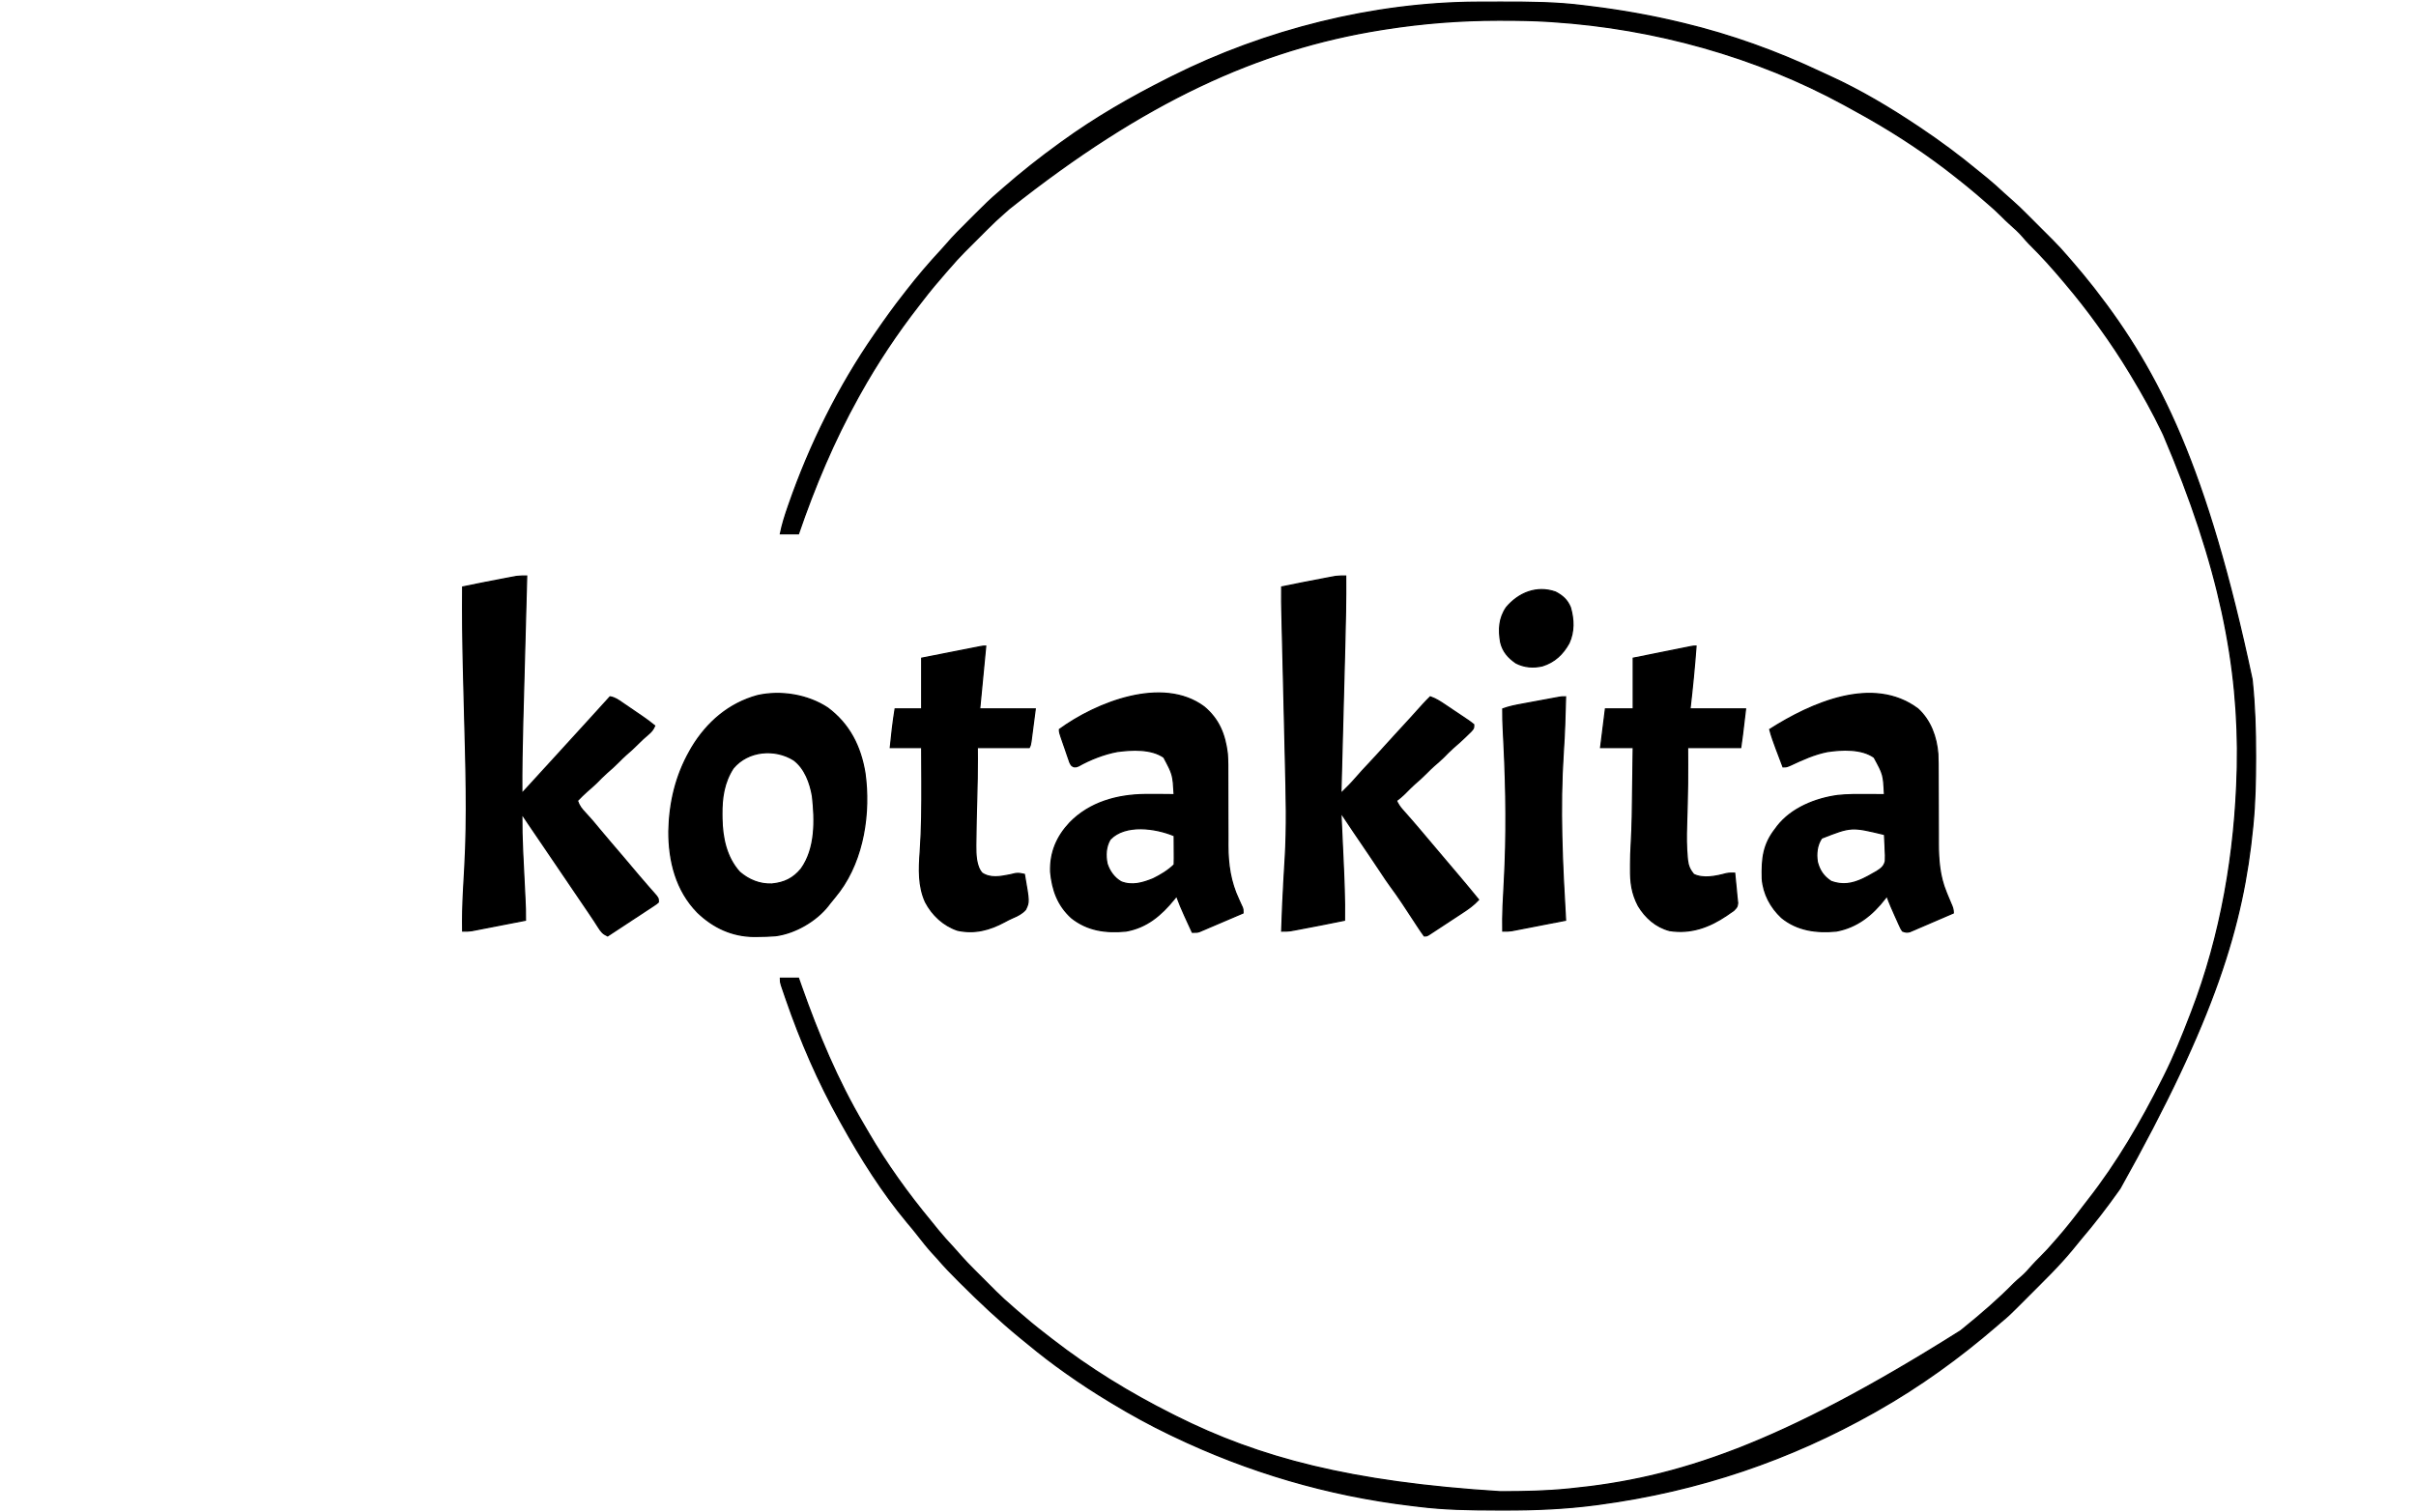 <?xml version="1.0" encoding="UTF-8"?>
<svg version="1.1" stroke="currentColor" xmlns="http://www.w3.org/2000/svg" width="2000" height="1252" fill="currentColor">
<path d="M0 0 C1.427 -0.007 2.855 -0.014 4.282 -0.021 C8.82 -0.041 13.357 -0.046 17.895 -0.047 C19.056 -0.047 19.056 -0.047 20.24 -0.048 C42.761 -0.049 65.153 0.056 87.524 2.924 C89.893 3.227 92.264 3.516 94.635 3.805 C119.636 6.888 144.22 11.3 168.707 17.203 C169.365 17.361 170.023 17.519 170.701 17.681 C209.765 27.081 247.789 40.817 284.094 57.975 C286.456 59.085 288.826 60.173 291.203 61.25 C316.829 72.927 341.318 87.562 364.707 103.203 C365.358 103.638 366.009 104.073 366.68 104.521 C383.033 115.498 398.807 127.212 413.975 139.775 C416.45 141.816 418.957 143.817 421.457 145.828 C426.374 149.85 431.041 154.102 435.688 158.43 C437.877 160.464 440.118 162.424 442.384 164.373 C446.729 168.17 450.825 172.177 454.898 176.262 C456.022 177.384 456.022 177.384 457.168 178.528 C458.74 180.099 460.31 181.672 461.88 183.245 C464.263 185.634 466.652 188.017 469.041 190.4 C470.577 191.937 472.113 193.474 473.648 195.012 C474.353 195.714 475.057 196.416 475.783 197.14 C480.29 201.668 484.553 206.351 488.707 211.203 C489.716 212.368 490.725 213.532 491.734 214.695 C497.533 221.424 503.241 228.2 508.707 235.203 C509.451 236.151 510.195 237.098 510.961 238.074 C564.413 306.798 603.785 385.628 641.02 560.766 C641.101 561.556 641.182 562.347 641.266 563.162 C643.302 583.259 643.914 603.258 643.895 623.453 C643.894 624.598 643.893 625.743 643.893 626.923 C643.867 645.096 643.484 663.104 641.707 681.203 C641.644 681.854 641.581 682.506 641.516 683.177 C633.594 764.252 610.403 841.68 531.707 982.203 C531.194 982.927 530.682 983.651 530.153 984.396 C520.416 998.116 510.242 1011.355 499.305 1024.137 C496.981 1026.861 494.748 1029.65 492.52 1032.453 C481.206 1046.256 468.298 1058.709 455.707 1071.328 C455.027 1072.011 454.348 1072.693 453.647 1073.396 C439.858 1087.226 439.858 1087.226 432.707 1093.203 C431.612 1094.152 430.518 1095.103 429.426 1096.055 C398.858 1122.455 365.888 1146.283 330.707 1166.203 C329.889 1166.668 329.072 1167.132 328.229 1167.611 C259.244 1206.548 183.87 1232.733 100.207 1243.891 C99.434 1243.994 98.662 1244.096 97.865 1244.202 C72.628 1247.53 47.444 1248.585 22.017 1248.521 C19.732 1248.516 17.448 1248.513 15.163 1248.51 C-6.411 1248.474 -27.845 1248.167 -49.275 1245.456 C-51.404 1245.189 -53.534 1244.935 -55.664 1244.683 C-124.059 1236.504 -190.208 1217.019 -252.293 1187.203 C-253.858 1186.454 -253.858 1186.454 -255.454 1185.689 C-271.529 1177.941 -287.03 1169.443 -302.293 1160.203 C-303.225 1159.641 -304.158 1159.078 -305.119 1158.499 C-316.781 1151.441 -328.175 1144.089 -339.293 1136.203 C-340.01 1135.698 -340.728 1135.193 -341.467 1134.673 C-351.823 1127.374 -361.804 1119.734 -371.553 1111.643 C-373.993 1109.624 -376.457 1107.634 -378.918 1105.641 C-396.089 1091.541 -412.129 1076.449 -427.855 1060.766 C-428.42 1060.203 -428.985 1059.641 -429.567 1059.062 C-435.696 1052.955 -441.679 1046.793 -447.293 1040.203 C-448.706 1038.658 -450.122 1037.116 -451.543 1035.578 C-455.634 1031.05 -459.406 1026.329 -463.14 1021.508 C-466.062 1017.742 -469.07 1014.078 -472.168 1010.453 C-492.856 985.672 -510.662 957.391 -526.293 929.203 C-526.859 928.193 -527.425 927.183 -528.008 926.143 C-546.004 893.933 -560.508 860.371 -572.543 825.516 C-572.786 824.814 -573.029 824.111 -573.28 823.388 C-573.962 821.408 -574.637 819.425 -575.309 817.441 C-575.693 816.307 -576.078 815.173 -576.474 814.005 C-577.293 811.203 -577.293 811.203 -577.293 808.203 C-572.343 808.203 -567.393 808.203 -562.293 808.203 C-561.505 810.442 -560.718 812.681 -559.906 814.988 C-546.002 854.297 -530.036 892.655 -508.805 928.64 C-507.328 931.144 -505.872 933.659 -504.418 936.176 C-489.356 962.006 -471.785 986.455 -452.721 1009.471 C-450.68 1011.946 -448.679 1014.453 -446.668 1016.953 C-442.646 1021.87 -438.395 1026.537 -434.066 1031.184 C-432.015 1033.392 -430.036 1035.651 -428.069 1037.935 C-424.56 1041.95 -420.885 1045.756 -417.109 1049.52 C-416.45 1050.18 -415.791 1050.84 -415.112 1051.52 C-413.729 1052.903 -412.345 1054.286 -410.96 1055.667 C-408.861 1057.76 -406.767 1059.859 -404.674 1061.959 C-403.319 1063.313 -401.965 1064.666 -400.609 1066.02 C-399.995 1066.636 -399.38 1067.253 -398.746 1067.889 C-394.422 1072.19 -389.914 1076.225 -385.293 1080.203 C-384.102 1081.249 -382.911 1082.295 -381.723 1083.344 C-374.047 1090.073 -366.236 1096.558 -358.143 1102.779 C-356.202 1104.273 -354.271 1105.779 -352.34 1107.285 C-321.469 1131.26 -288.212 1151.673 -253.293 1169.203 C-252.189 1169.76 -251.084 1170.317 -249.946 1170.891 C-180.744 1205.598 -105.128 1225.619 18.457 1233.391 C20.145 1233.39 20.145 1233.39 21.868 1233.389 C39.567 1233.363 57.084 1232.97 74.707 1231.203 C75.352 1231.14 75.998 1231.077 76.663 1231.012 C164.547 1222.388 249.019 1195.15 399.707 1100.203 C400.548 1099.524 401.388 1098.844 402.254 1098.145 C416.71 1086.425 430.836 1074.285 443.879 1060.996 C445.774 1059.138 447.747 1057.421 449.77 1055.703 C453.114 1052.826 455.945 1049.733 458.793 1046.371 C460.999 1043.872 463.334 1041.544 465.707 1039.203 C469.924 1035.024 473.86 1030.72 477.707 1026.203 C478.586 1025.198 479.467 1024.195 480.348 1023.191 C487.684 1014.795 494.506 1006.078 501.212 997.174 C502.546 995.416 503.895 993.673 505.258 991.938 C529.422 961.089 549.158 927.164 566.707 892.203 C567.198 891.231 567.689 890.258 568.195 889.256 C576.37 872.967 583.171 856.198 589.707 839.203 C590.281 837.72 590.281 837.72 590.867 836.208 C615.311 772.697 627.026 704.054 628.707 636.203 C628.742 634.816 628.742 634.816 628.778 633.402 C630.544 550.314 613.894 466.322 567.707 358.203 C566.98 356.684 566.98 356.684 566.239 355.135 C558.817 339.695 550.555 324.868 541.707 310.203 C541.159 309.289 540.611 308.375 540.046 307.433 C532.146 294.289 523.674 281.641 514.707 269.203 C513.839 267.992 513.839 267.992 512.953 266.757 C504.639 255.195 495.9 244.077 486.707 233.203 C486.184 232.581 485.66 231.958 485.121 231.317 C476.006 220.487 466.598 209.942 456.492 200.023 C454.677 198.172 453.005 196.246 451.332 194.266 C447.918 190.292 444.115 186.888 440.188 183.43 C437.903 181.379 435.733 179.267 433.582 177.078 C429.789 173.24 425.808 169.707 421.707 166.203 C420.618 165.262 419.53 164.321 418.441 163.379 C417.238 162.341 416.035 161.303 414.832 160.266 C414.28 159.788 413.727 159.31 413.158 158.817 C408.111 154.482 402.92 150.336 397.707 146.203 C396.97 145.615 396.232 145.027 395.473 144.421 C372.944 126.552 348.688 110.436 323.707 96.203 C322.971 95.782 322.235 95.361 321.477 94.927 C316.255 91.953 310.991 89.065 305.707 86.203 C304.929 85.777 304.15 85.351 303.349 84.912 C230.059 44.904 145.868 21.731 62.707 16.203 C61.45 16.116 60.192 16.029 58.897 15.94 C45.943 15.099 32.998 14.961 20.02 14.953 C18.32 14.952 18.32 14.952 16.585 14.95 C-14.635 14.969 -45.441 17.381 -76.293 22.203 C-77.431 22.381 -78.57 22.558 -79.743 22.741 C-181.562 39.008 -276.39 82.42 -387.816 170.973 C-389.207 172.225 -390.603 173.47 -392.02 174.692 C-396.81 178.824 -401.363 183.126 -405.828 187.605 C-406.51 188.287 -407.193 188.968 -407.896 189.67 C-409.326 191.1 -410.756 192.531 -412.184 193.964 C-414.35 196.135 -416.521 198.301 -418.693 200.467 C-420.093 201.867 -421.492 203.267 -422.891 204.668 C-423.849 205.623 -423.849 205.623 -424.826 206.597 C-429.179 210.972 -433.269 215.526 -437.293 220.203 C-438.338 221.394 -439.385 222.585 -440.434 223.773 C-447.14 231.422 -453.629 239.188 -459.809 247.269 C-460.825 248.594 -461.848 249.914 -462.875 251.231 C-480.771 274.194 -497.122 298.771 -511.293 324.203 C-511.854 325.208 -512.415 326.213 -512.993 327.249 C-533.093 363.487 -548.88 401.06 -562.293 440.203 C-567.243 440.203 -572.193 440.203 -577.293 440.203 C-575.779 432.554 -573.468 425.316 -570.918 417.953 C-570.701 417.326 -570.484 416.698 -570.26 416.052 C-553.057 366.549 -529.164 318.276 -499.293 275.203 C-498.758 274.426 -498.223 273.649 -497.672 272.849 C-490.48 262.411 -483.142 252.157 -475.293 242.203 C-474.413 241.067 -473.534 239.93 -472.656 238.793 C-463.607 227.108 -454.021 215.942 -443.961 205.117 C-442.6 203.631 -441.24 202.141 -439.938 200.603 C-434.133 193.761 -427.737 187.496 -421.387 181.167 C-419.36 179.145 -417.339 177.119 -415.318 175.092 C-409.147 168.917 -402.987 162.817 -396.293 157.203 C-395.124 156.182 -393.958 155.159 -392.793 154.133 C-377.837 141.054 -362.403 128.832 -346.293 117.203 C-345.232 116.432 -345.232 116.432 -344.149 115.645 C-316.462 95.55 -286.839 78.536 -256.293 63.203 C-254.85 62.475 -254.85 62.475 -253.378 61.731 C-176.205 22.996 -86.474 0.289 0 0 Z " fill="#000000" transform="translate(1223.293,1.797)"/>
<path d="M0 0 C0.159 19.625 -0.279 39.218 -0.808 58.834 C-0.922 63.111 -1.033 67.389 -1.144 71.666 C-1.354 79.722 -1.567 87.779 -1.782 95.835 C-2.026 105.025 -2.267 114.215 -2.507 123.406 C-3.001 142.27 -3.499 161.135 -4 180 C-2.565 178.577 -1.132 177.152 0.301 175.727 C1.099 174.933 1.897 174.14 2.72 173.323 C4.617 171.39 6.426 169.431 8.188 167.375 C11.639 163.352 15.25 159.491 18.875 155.625 C23.572 150.614 28.222 145.569 32.801 140.449 C35.307 137.658 37.838 134.889 40.375 132.125 C40.835 131.623 41.296 131.122 41.77 130.605 C43.651 128.556 45.534 126.507 47.416 124.459 C48.819 122.931 50.222 121.403 51.625 119.875 C52.306 119.134 52.306 119.134 53 118.377 C56.708 114.332 60.375 110.252 64.027 106.156 C65.962 104.042 67.958 102.01 70 100 C74.574 101.581 78.288 104 82.27 106.684 C82.951 107.14 83.632 107.596 84.333 108.066 C85.764 109.028 87.194 109.992 88.622 110.958 C90.816 112.44 93.02 113.905 95.225 115.369 C96.615 116.306 98.005 117.244 99.395 118.184 C100.388 118.84 100.388 118.84 101.402 119.51 C102.99 120.597 104.504 121.79 106 123 C106 126 106 126 103.875 128.453 C102.925 129.394 101.966 130.326 101 131.25 C100.498 131.741 99.996 132.232 99.479 132.738 C96.057 136.06 92.523 139.228 88.895 142.324 C86.133 144.767 83.585 147.406 81 150.031 C78.437 152.554 75.727 154.876 73 157.219 C70.917 159.074 68.957 161.012 67 163 C63.804 166.246 60.467 169.241 57.012 172.207 C54.16 174.749 51.511 177.478 48.832 180.199 C46.683 182.311 44.41 184.193 42 186 C43.276 188.752 44.645 190.945 46.652 193.215 C47.176 193.812 47.699 194.409 48.239 195.024 C48.799 195.655 49.36 196.287 49.938 196.938 C51.122 198.287 52.305 199.637 53.488 200.988 C54.081 201.663 54.673 202.338 55.284 203.034 C57.761 205.872 60.197 208.744 62.625 211.625 C63.07 212.153 63.516 212.681 63.974 213.224 C64.869 214.285 65.763 215.346 66.657 216.407 C68.934 219.108 71.217 221.804 73.5 224.5 C74.417 225.583 75.333 226.667 76.25 227.75 C76.704 228.286 77.157 228.822 77.625 229.375 C79 231 80.375 232.625 81.75 234.25 C82.431 235.055 82.431 235.055 83.125 235.875 C84.041 236.957 84.956 238.039 85.871 239.121 C88.184 241.856 90.5 244.59 92.82 247.32 C98.622 254.154 104.351 261.039 110 268 C105.896 272.468 101.338 275.652 96.27 278.957 C95.438 279.505 94.606 280.053 93.749 280.617 C92.001 281.767 90.25 282.914 88.497 284.058 C85.806 285.817 83.122 287.586 80.439 289.357 C78.737 290.475 77.035 291.591 75.332 292.707 C74.527 293.238 73.722 293.769 72.892 294.317 C72.148 294.801 71.403 295.285 70.636 295.784 C69.98 296.213 69.325 296.643 68.649 297.085 C67 298 67 298 65 298 C63.334 295.756 61.792 293.51 60.273 291.168 C59.807 290.462 59.34 289.755 58.86 289.027 C57.358 286.752 55.866 284.47 54.375 282.188 C52.428 279.22 50.477 276.256 48.523 273.293 C48.048 272.571 47.572 271.849 47.082 271.105 C43.756 266.079 40.29 261.18 36.708 256.333 C34.255 252.982 31.965 249.534 29.688 246.062 C23.487 236.687 17.173 227.391 10.85 218.098 C10.458 217.521 10.066 216.944 9.661 216.349 C8.595 214.781 7.529 213.214 6.462 211.647 C2.942 206.453 -0.524 201.223 -4 196 C-3.962 196.805 -3.925 197.611 -3.886 198.44 C-3.528 206.13 -3.175 213.82 -2.827 221.51 C-2.647 225.461 -2.467 229.412 -2.282 233.363 C-1.477 250.58 -0.729 267.758 -1 285 C-13.401 287.521 -25.807 290.012 -38.25 292.312 C-39.159 292.484 -40.068 292.655 -41.004 292.831 C-41.854 292.986 -42.703 293.141 -43.578 293.301 C-44.315 293.437 -45.051 293.572 -45.81 293.712 C-48.227 294.03 -50.564 294.019 -53 294 C-52.554 280.32 -52.018 266.652 -51.211 252.988 C-51.073 250.551 -50.934 248.115 -50.797 245.678 C-50.592 242.052 -50.382 238.427 -50.151 234.803 C-48.452 207.841 -49.256 180.931 -49.906 153.943 C-50.001 149.956 -50.093 145.968 -50.184 141.981 C-50.624 122.612 -51.089 103.243 -51.562 83.875 C-51.788 74.652 -52.012 65.43 -52.234 56.207 C-52.343 51.642 -52.455 47.078 -52.568 42.513 C-53.114 20.034 -53.114 20.034 -53 9 C-40.619 6.486 -28.234 3.995 -15.812 1.688 C-14.912 1.516 -14.011 1.345 -13.083 1.169 C-12.237 1.014 -11.391 0.859 -10.52 0.699 C-9.423 0.496 -9.423 0.496 -8.304 0.288 C-5.523 -0.06 -2.801 -0.018 0 0 Z " fill="#000000" transform="translate(1114,477)"/>
<path d="M0 0 C-0.031 1.136 -0.031 1.136 -0.062 2.296 C-0.568 20.865 -1.068 39.435 -1.565 58.004 C-1.805 66.985 -2.046 75.966 -2.291 84.946 C-2.505 92.788 -2.716 100.63 -2.924 108.473 C-3.034 112.612 -3.145 116.751 -3.259 120.89 C-3.803 140.6 -4.137 160.281 -4 180 C-2.71 178.606 -2.71 178.606 -1.394 177.185 C-0.911 176.662 -0.427 176.14 0.071 175.601 C4.243 171.093 8.401 166.575 12.5 162 C16.475 157.564 20.512 153.187 24.559 148.816 C27.564 145.566 30.546 142.297 33.5 139 C36.965 135.133 40.473 131.31 44 127.5 C48.289 122.866 52.539 118.202 56.754 113.5 C60.814 108.98 64.909 104.492 69 100 C73.061 100.615 76.037 102.832 79.34 105.113 C80.246 105.73 80.246 105.73 81.17 106.358 C82.445 107.227 83.719 108.099 84.99 108.973 C86.923 110.303 88.862 111.624 90.803 112.943 C92.045 113.791 93.286 114.639 94.527 115.488 C95.101 115.88 95.676 116.272 96.267 116.676 C99.626 118.988 102.847 121.415 106 124 C104.613 127.222 103.076 129.034 100.375 131.25 C97.446 133.724 94.684 136.263 92 139 C88.8 142.25 85.458 145.247 82 148.219 C79.917 150.074 77.957 152.012 76 154 C72.8 157.25 69.458 160.247 66 163.219 C63.213 165.701 60.626 168.364 58.008 171.023 C55.408 173.583 52.664 175.947 49.898 178.324 C47.136 180.763 44.573 183.363 42 186 C43.408 190.294 45.459 192.87 48.562 196.125 C52.777 200.62 56.72 205.264 60.594 210.059 C63.306 213.374 66.081 216.629 68.875 219.875 C72.788 224.423 76.69 228.98 80.562 233.562 C81.013 234.095 81.463 234.628 81.927 235.177 C83.737 237.319 85.546 239.462 87.354 241.604 C88.261 242.678 89.168 243.751 90.075 244.824 C90.978 245.893 91.88 246.963 92.781 248.033 C95.277 250.991 97.801 253.92 100.359 256.824 C100.914 257.459 101.469 258.093 102.041 258.746 C103.119 259.976 104.203 261.201 105.293 262.42 C109 266.664 109 266.664 109 270 C107.406 271.424 107.406 271.424 105.145 272.911 C104.304 273.471 103.463 274.032 102.596 274.609 C101.678 275.206 100.759 275.803 99.812 276.418 C98.88 277.035 97.948 277.652 96.988 278.288 C93.998 280.265 90.999 282.226 88 284.188 C85.976 285.522 83.952 286.857 81.93 288.193 C76.96 291.473 71.983 294.741 67 298 C63.07 296.223 61.626 294.357 59.301 290.688 C58.603 289.605 57.905 288.522 57.186 287.406 C56.825 286.842 56.465 286.277 56.093 285.695 C54.352 282.995 52.539 280.343 50.73 277.688 C49.997 276.607 49.263 275.527 48.507 274.413 C47.734 273.276 46.961 272.138 46.188 271 C45.359 269.781 44.532 268.562 43.704 267.343 C41.99 264.819 40.275 262.295 38.561 259.771 C36.085 256.126 33.611 252.479 31.137 248.832 C30.741 248.249 30.346 247.667 29.939 247.066 C29.145 245.896 28.352 244.726 27.558 243.556 C22.432 236 17.304 228.445 12.168 220.895 C11.778 220.321 11.387 219.747 10.985 219.155 C9.133 216.434 7.282 213.712 5.429 210.991 C4.773 210.027 4.117 209.064 3.441 208.07 C2.871 207.233 2.301 206.395 1.713 205.532 C-0.205 202.697 -2.102 199.849 -4 197 C-4.081 207.45 -3.874 217.841 -3.344 228.281 C-3.276 229.674 -3.209 231.067 -3.142 232.46 C-2.968 236.073 -2.789 239.687 -2.609 243.3 C-2.321 249.108 -2.037 254.916 -1.757 260.724 C-1.659 262.732 -1.558 264.739 -1.457 266.746 C-1.16 272.839 -0.92 278.9 -1 285 C-7.601 286.288 -14.203 287.569 -20.806 288.845 C-23.052 289.28 -25.297 289.717 -27.542 290.155 C-30.771 290.785 -34.001 291.409 -37.23 292.031 C-38.734 292.327 -38.734 292.327 -40.268 292.628 C-41.208 292.808 -42.149 292.988 -43.118 293.174 C-43.942 293.334 -44.766 293.494 -45.614 293.658 C-48.108 294.015 -50.485 294.059 -53 294 C-53.185 283.031 -52.931 272.127 -52.344 261.172 C-52.277 259.927 -52.211 258.683 -52.142 257.401 C-51.863 252.254 -51.578 247.107 -51.282 241.96 C-48.803 198.477 -50.374 155.006 -51.5 111.5 C-51.787 100.406 -52.071 89.313 -52.344 78.219 C-52.368 77.222 -52.368 77.222 -52.394 76.204 C-52.946 53.799 -53.207 31.411 -53 9 C-40.618 6.492 -28.234 3.995 -15.812 1.688 C-14.912 1.516 -14.011 1.345 -13.083 1.169 C-12.237 1.014 -11.391 0.859 -10.52 0.699 C-9.423 0.496 -9.423 0.496 -8.304 0.288 C-5.523 -0.06 -2.801 -0.018 0 0 Z " fill="#000000" transform="translate(436,477)"/>
<path d="M0 0 C12.384 10.331 17.372 22.89 19.312 38.75 C19.744 44.766 19.713 50.795 19.693 56.824 C19.683 59.783 19.694 62.742 19.709 65.701 C19.749 74.104 19.751 82.507 19.748 90.909 C19.748 96.082 19.768 101.253 19.798 106.426 C19.808 109.307 19.796 112.187 19.784 115.069 C19.815 130.536 21.93 145.05 28.562 159.188 C29.281 160.767 29.994 162.349 30.703 163.934 C31.168 164.932 31.168 164.932 31.642 165.951 C32.312 167.75 32.312 167.75 32.312 170.75 C26.978 173.038 21.639 175.316 16.297 177.586 C14.48 178.359 12.664 179.135 10.85 179.914 C8.241 181.033 5.629 182.142 3.016 183.25 C2.205 183.6 1.395 183.95 0.559 184.311 C-0.201 184.631 -0.962 184.951 -1.745 185.281 C-2.744 185.708 -2.744 185.708 -3.764 186.143 C-5.688 186.75 -5.688 186.75 -9.688 186.75 C-11.296 183.252 -12.899 179.751 -14.5 176.25 C-14.952 175.268 -15.404 174.285 -15.869 173.273 C-18.356 167.827 -20.668 162.387 -22.688 156.75 C-23.366 157.596 -24.044 158.441 -24.742 159.312 C-35.438 172.444 -47.371 182.752 -64.688 185.75 C-81.275 187.269 -96.298 185.372 -109.688 174.75 C-121.023 164.403 -125.584 151.754 -126.973 136.648 C-127.46 120.58 -121.872 107.564 -110.996 95.962 C-94.527 79.122 -71.951 72.923 -48.99 72.649 C-40.889 72.586 -32.788 72.646 -24.688 72.75 C-25.636 56.13 -25.636 56.13 -33.25 41.812 C-43.794 34.543 -59.701 35.415 -71.879 37.043 C-82.579 39.018 -94.435 43.624 -103.926 49.023 C-105.688 49.75 -105.688 49.75 -107.636 49.68 C-109.688 48.75 -109.688 48.75 -111.06 46.098 C-111.458 44.943 -111.856 43.788 -112.266 42.598 C-112.59 41.675 -112.59 41.675 -112.921 40.733 C-113.608 38.764 -114.273 36.789 -114.938 34.812 C-115.4 33.485 -115.863 32.157 -116.328 30.83 C-119.688 21.147 -119.688 21.147 -119.688 18.75 C-89.154 -3.522 -34.362 -25.453 0 0 Z M-77.688 109.75 C-81.34 115.925 -81.661 122.961 -80.254 129.883 C-78.287 136.112 -74.299 141.687 -68.582 144.953 C-59.431 148.516 -50.863 145.969 -42.09 142.422 C-36.053 139.455 -29.478 135.54 -24.688 130.75 C-24.6 128.969 -24.581 127.185 -24.59 125.402 C-24.593 124.323 -24.596 123.243 -24.6 122.131 C-24.608 120.995 -24.616 119.858 -24.625 118.688 C-24.63 117.547 -24.634 116.407 -24.639 115.232 C-24.651 112.405 -24.667 109.577 -24.688 106.75 C-40.041 100.268 -65.25 96.734 -77.688 109.75 Z " fill="#000000" transform="translate(996.688,585.25)"/>
<path d="M0 0 C10.494 9.535 15.493 23.427 16.545 37.332 C16.778 42.575 16.791 47.818 16.782 53.064 C16.777 56.036 16.792 59.007 16.81 61.978 C16.847 68.289 16.861 74.599 16.871 80.91 C16.883 88.227 16.905 95.544 16.951 102.862 C16.964 105.759 16.961 108.657 16.956 111.555 C16.997 125.322 18.037 138.721 23.371 151.598 C23.619 152.23 23.866 152.862 24.121 153.514 C25.108 156.014 26.13 158.495 27.227 160.949 C28.515 163.835 29.371 165.834 29.371 169.035 C24.039 171.347 18.7 173.643 13.355 175.926 C11.538 176.705 9.722 177.488 7.908 178.275 C5.301 179.405 2.689 180.52 0.074 181.633 C-0.736 181.988 -1.547 182.343 -2.382 182.709 C-3.143 183.029 -3.903 183.35 -4.687 183.68 C-5.353 183.966 -6.019 184.253 -6.705 184.548 C-9.05 185.142 -10.381 184.884 -12.629 184.035 C-13.846 182.336 -13.846 182.336 -14.848 180.133 C-15.221 179.329 -15.594 178.525 -15.979 177.697 C-16.358 176.839 -16.738 175.981 -17.129 175.098 C-17.523 174.236 -17.918 173.373 -18.324 172.485 C-20.932 166.74 -23.451 160.959 -25.629 155.035 C-26.09 155.653 -26.552 156.27 -27.027 156.906 C-37.562 170.585 -50.266 180.87 -67.629 184.035 C-83.987 185.505 -99.718 183.553 -112.816 172.848 C-121.878 164.372 -127.884 153.122 -128.806 140.638 C-129.213 124.156 -128.167 112.342 -117.629 99.035 C-117.179 98.422 -116.729 97.808 -116.266 97.176 C-104.593 82.163 -84.614 74.178 -66.249 71.716 C-58.156 70.857 -50.069 70.921 -41.941 70.973 C-40.546 70.978 -39.151 70.982 -37.756 70.986 C-34.38 70.998 -31.005 71.014 -27.629 71.035 C-28.435 54.376 -28.435 54.376 -36.191 40.16 C-46.675 32.752 -62.942 33.565 -75.099 35.41 C-85.647 37.539 -95.352 41.878 -105.031 46.461 C-108.629 48.035 -108.629 48.035 -111.629 48.035 C-113.092 44.183 -114.548 40.328 -116.004 36.473 C-116.416 35.387 -116.829 34.301 -117.254 33.182 C-119.266 27.842 -121.187 22.558 -122.629 17.035 C-88.502 -4.668 -37.248 -27.839 0 0 Z M-79.629 107.035 C-83.6 112.85 -84.253 119.866 -83.227 126.723 C-81.372 133.922 -77.981 138.849 -71.754 142.91 C-62.328 146.303 -54.313 144.932 -45.375 140.73 C-42.381 139.269 -39.474 137.766 -36.629 136.035 C-35.831 135.591 -35.034 135.148 -34.212 134.691 C-30.443 132.283 -28.012 130.592 -26.913 126.129 C-26.743 122.742 -26.841 119.481 -27.066 116.098 C-27.107 114.937 -27.148 113.776 -27.189 112.58 C-27.295 109.727 -27.443 106.883 -27.629 104.035 C-55.042 97.407 -55.042 97.407 -79.629 107.035 Z " fill="#000000" transform="translate(1587.629,586.965)"/>
<path d="M0 0 C18.083 13.475 27.231 31.852 30.875 53.812 C35.479 86.492 29.81 124.811 9.875 151.812 C7.288 155.217 4.607 158.525 1.875 161.812 C1.419 162.416 0.962 163.019 0.492 163.641 C-9.463 176.397 -26.929 186.509 -42.959 188.618 C-47.861 189.059 -52.768 189.139 -57.688 189.188 C-58.728 189.202 -59.769 189.216 -60.841 189.23 C-79.084 189.117 -94.673 181.822 -107.679 169.286 C-125.453 151.17 -131.537 126.776 -131.425 102.117 C-130.96 78.59 -125.767 56.324 -114.125 35.812 C-113.571 34.83 -113.016 33.848 -112.445 32.836 C-99.864 11.947 -81.808 -3.68 -58.125 -10.188 C-38.834 -14.55 -16.458 -10.895 0 0 Z M-78.125 49.812 C-85.768 61.503 -87.673 74.523 -87.5 88.25 C-87.488 89.435 -87.477 90.62 -87.465 91.841 C-87.17 107.627 -83.811 123.795 -72.875 135.938 C-65.276 142.5 -56.166 146.211 -46.125 145.812 C-35.86 144.791 -28.562 141.318 -21.945 133.352 C-9.791 116.399 -10.342 93.036 -12.559 73.16 C-14.411 62.197 -18.821 50.022 -27.996 43.145 C-43.748 33.289 -65.885 35.234 -78.125 49.812 Z " fill="#000000" transform="translate(685.125,586.188)"/>
<path d="M0 0 C-1.65 17.16 -3.3 34.32 -5 52 C10.18 52 25.36 52 41 52 C40.041 59.363 40.041 59.363 39.062 66.875 C38.763 69.197 38.763 69.197 38.457 71.566 C38.297 72.779 38.137 73.992 37.973 75.242 C37.81 76.489 37.648 77.735 37.481 79.019 C37 82 37 82 36 84 C21.81 84 7.62 84 -7 84 C-6.979 87.114 -6.959 90.229 -6.938 93.438 C-6.906 104.255 -7.144 115.057 -7.429 125.87 C-7.927 144.12 -7.927 144.12 -8.188 162.375 C-8.2 163.221 -8.213 164.068 -8.227 164.94 C-8.239 172.284 -8.142 182.326 -3 188 C4.038 192.59 11.974 190.973 19.887 189.441 C21.524 189.087 23.156 188.711 24.781 188.305 C27.403 187.945 29.431 188.435 32 189 C35.995 211.838 35.995 211.838 32.979 218.131 C30.021 221.525 26.228 223.351 22.133 225.083 C19.926 226.032 17.853 227.118 15.746 228.27 C3.176 235.03 -9.011 238.311 -23.27 235.312 C-34.921 231.402 -44.198 222.775 -49.875 211.938 C-55.908 198.697 -55.253 184.379 -54.22 170.165 C-52.861 150.993 -52.824 131.832 -52.875 112.625 C-52.877 111.915 -52.879 111.205 -52.88 110.474 C-52.904 101.649 -52.949 92.825 -53 84 C-61.58 84 -70.16 84 -79 84 C-77.919 73.264 -76.754 62.646 -75 52 C-67.74 52 -60.48 52 -53 52 C-53 38.14 -53 24.28 -53 10 C-45.774 8.574 -38.547 7.149 -31.32 5.728 C-28.86 5.243 -26.4 4.758 -23.94 4.272 C-20.411 3.576 -16.881 2.881 -13.352 2.188 C-12.246 1.969 -11.141 1.75 -10.002 1.525 C-8.981 1.324 -7.961 1.124 -6.909 0.918 C-6.007 0.74 -5.106 0.563 -4.177 0.38 C-2 0 -2 0 0 0 Z " fill="#000000" transform="translate(816,535)"/>
<path d="M0 0 C-1.267 17.389 -3.005 34.679 -5 52 C10.18 52 25.36 52 41 52 C40.526 55.981 40.051 59.961 39.562 64.062 C39.415 65.304 39.267 66.545 39.115 67.824 C38.996 68.822 38.877 69.82 38.754 70.848 C38.633 71.858 38.513 72.869 38.389 73.91 C37.965 77.279 37.48 80.639 37 84 C22.48 84 7.96 84 -7 84 C-6.979 88.641 -6.959 93.281 -6.938 98.062 C-6.906 108.744 -7.006 119.412 -7.293 130.09 C-7.32 131.118 -7.346 132.146 -7.374 133.205 C-7.507 138.279 -7.653 143.353 -7.82 148.426 C-8.084 157.338 -8.146 166.149 -7.273 175.031 C-7.21 175.753 -7.147 176.475 -7.082 177.218 C-6.512 182.065 -5.062 185.22 -2 189 C6.059 192.968 16.654 190.676 25.035 188.402 C27.388 187.921 29.604 187.975 32 188 C32.339 191.354 32.67 194.708 33 198.062 C33.095 199.005 33.191 199.948 33.289 200.92 C33.47 202.77 33.636 204.622 33.787 206.475 C33.966 208.601 34.212 210.722 34.473 212.84 C34 216 34 216 31.246 218.844 C29.996 219.757 28.725 220.641 27.438 221.5 C26.767 221.968 26.096 222.437 25.404 222.92 C10.969 232.702 -4.356 238.311 -21.945 235.535 C-33.186 232.558 -41.842 224.915 -47.762 215.07 C-53.22 204.683 -54.314 195.765 -54.188 184.125 C-54.187 183.037 -54.186 181.949 -54.186 180.828 C-54.156 175.208 -53.996 169.615 -53.657 164.004 C-52.747 148.897 -52.662 133.767 -52.468 118.637 C-52.417 114.721 -52.362 110.805 -52.307 106.889 C-52.2 99.259 -52.099 91.63 -52 84 C-60.91 84 -69.82 84 -79 84 C-77.68 73.44 -76.36 62.88 -75 52 C-67.41 52 -59.82 52 -52 52 C-52 38.14 -52 24.28 -52 10 C-44.916 8.574 -37.832 7.149 -30.748 5.728 C-28.336 5.243 -25.925 4.758 -23.513 4.272 C-20.053 3.576 -16.593 2.881 -13.133 2.188 C-11.508 1.859 -11.508 1.859 -9.85 1.525 C-8.849 1.324 -7.848 1.124 -6.817 0.918 C-5.933 0.74 -5.049 0.563 -4.139 0.38 C-2 0 -2 0 0 0 Z " fill="#000000" transform="translate(1404,535)"/>
<path d="M0 0 C-0.389 15.35 -0.829 30.675 -1.895 45.996 C-4.989 92.497 -2.712 138.523 0 185 C-6.601 186.288 -13.203 187.569 -19.806 188.845 C-22.052 189.28 -24.297 189.717 -26.542 190.155 C-29.771 190.785 -33.001 191.409 -36.23 192.031 C-37.734 192.327 -37.734 192.327 -39.268 192.628 C-40.208 192.808 -41.149 192.988 -42.118 193.174 C-42.942 193.334 -43.766 193.494 -44.614 193.658 C-47.108 194.015 -49.485 194.059 -52 194 C-52.29 180.333 -51.472 166.744 -50.717 153.102 C-48.661 115.361 -49.09 78.172 -50.932 40.439 C-50.967 39.725 -51.002 39.01 -51.037 38.275 C-51.203 34.883 -51.371 31.492 -51.543 28.101 C-51.842 22.059 -52.079 16.05 -52 10 C-46.787 8.078 -41.559 7.051 -36.113 6.055 C-35.174 5.88 -34.236 5.705 -33.268 5.525 C-31.293 5.158 -29.317 4.794 -27.341 4.431 C-24.311 3.875 -21.284 3.311 -18.256 2.746 C-16.333 2.39 -14.411 2.035 -12.488 1.68 C-11.582 1.511 -10.676 1.342 -9.742 1.168 C-8.48 0.938 -8.48 0.938 -7.193 0.703 C-6.453 0.567 -5.714 0.43 -4.953 0.29 C-3 0 -3 0 0 0 Z " fill="#000000" transform="translate(1296,577)"/>
<path d="M0 0 C5.931 3.133 9.714 6.463 12.312 12.75 C15.16 22.61 15.503 32.797 11.16 42.262 C6.051 51.504 -0.762 57.939 -10.926 61.129 C-18.465 62.824 -25.752 62.286 -32.688 58.75 C-39.173 54.292 -43.628 49.273 -45.438 41.547 C-47.23 31.193 -46.8 21.617 -40.688 12.75 C-30.564 0.71 -15.559 -5.505 0 0 Z " fill="#000000" transform="translate(1287.688,490.25)"/>
</svg>

